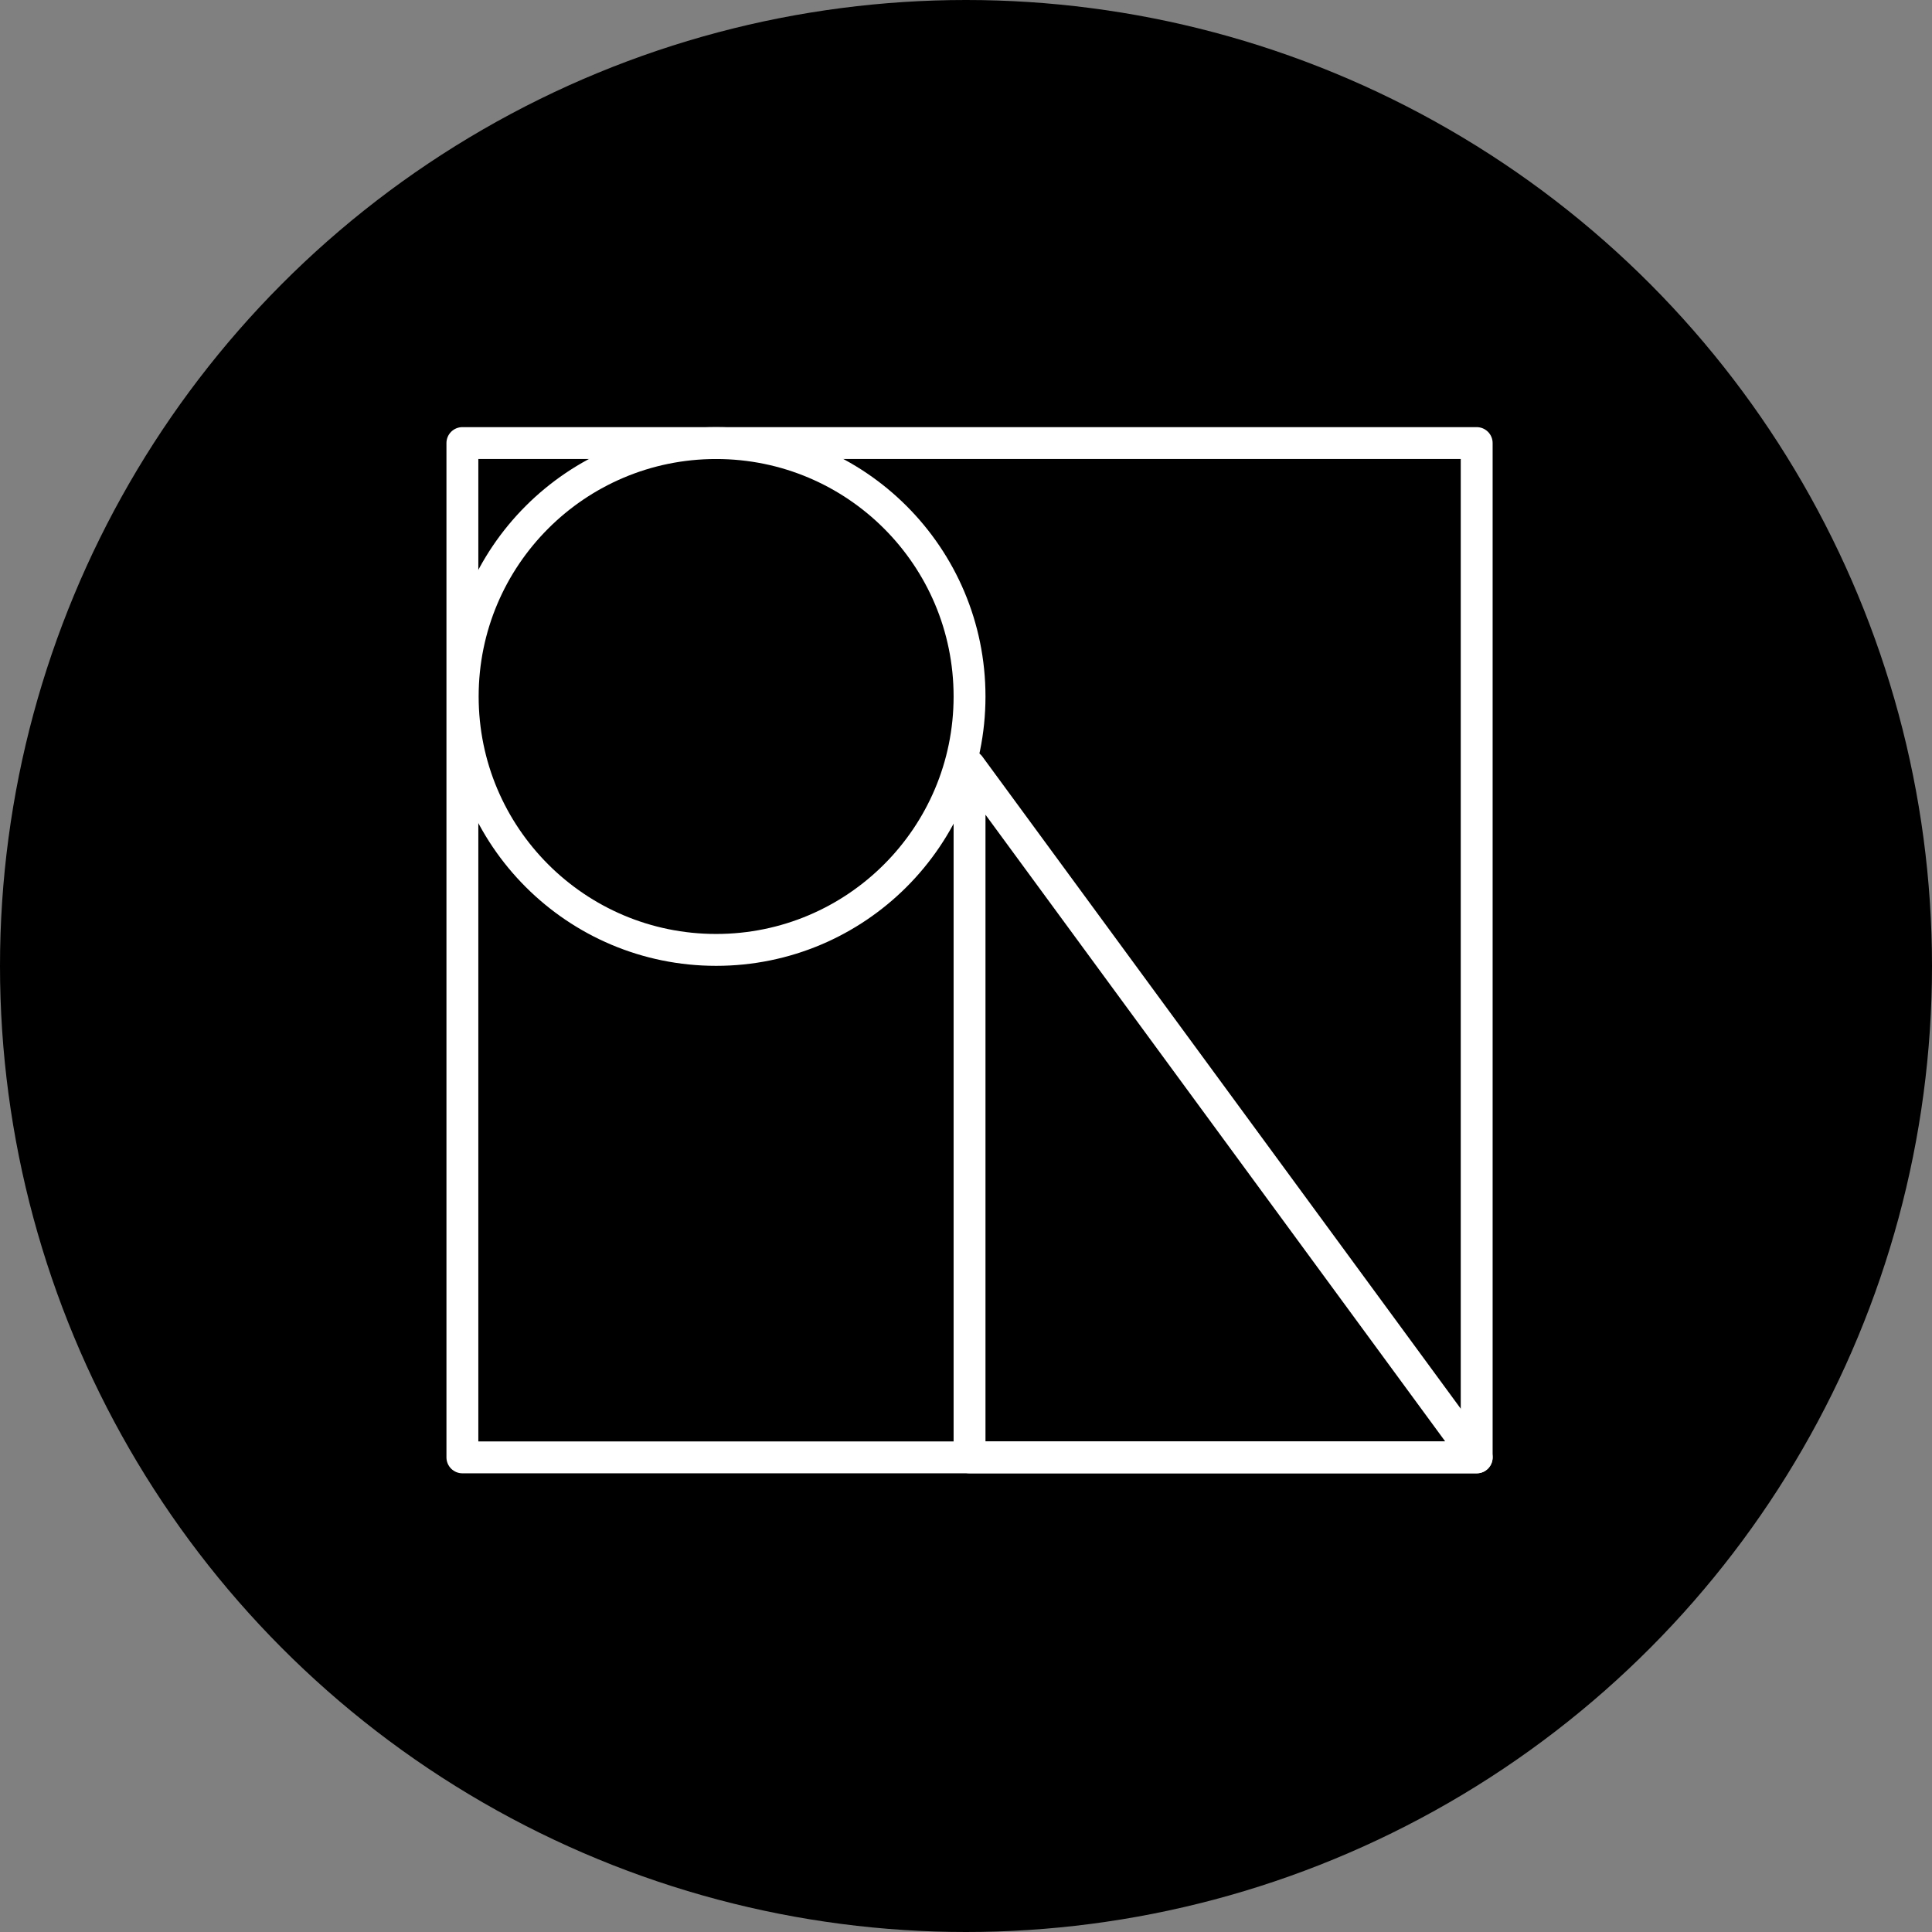 <svg xmlns="http://www.w3.org/2000/svg" viewBox="0 0 60 60"><rect x="0" y="0" width="60" height="60" fill="#808080" stroke="none"/><defs><style>.cls-1{fill:none;stroke:#fff;stroke-linecap:round;stroke-linejoin:round;stroke-width:0.99px;}</style></defs><title>Recurso 119</title><g id="Capa_2" data-name="Capa 2"><g id="Layer_1" data-name="Layer 1"><circle cx="30" cy="30" r="30"/><rect class="cls-1" x="14.36" y="13.76" width="31.5" height="31.5"/><circle class="cls-1" cx="22.24" cy="21.63" r="7.87"/><polygon class="cls-1" points="45.86 45.26 30.11 45.26 30.11 23.79 45.86 45.26"/></g></g></svg>